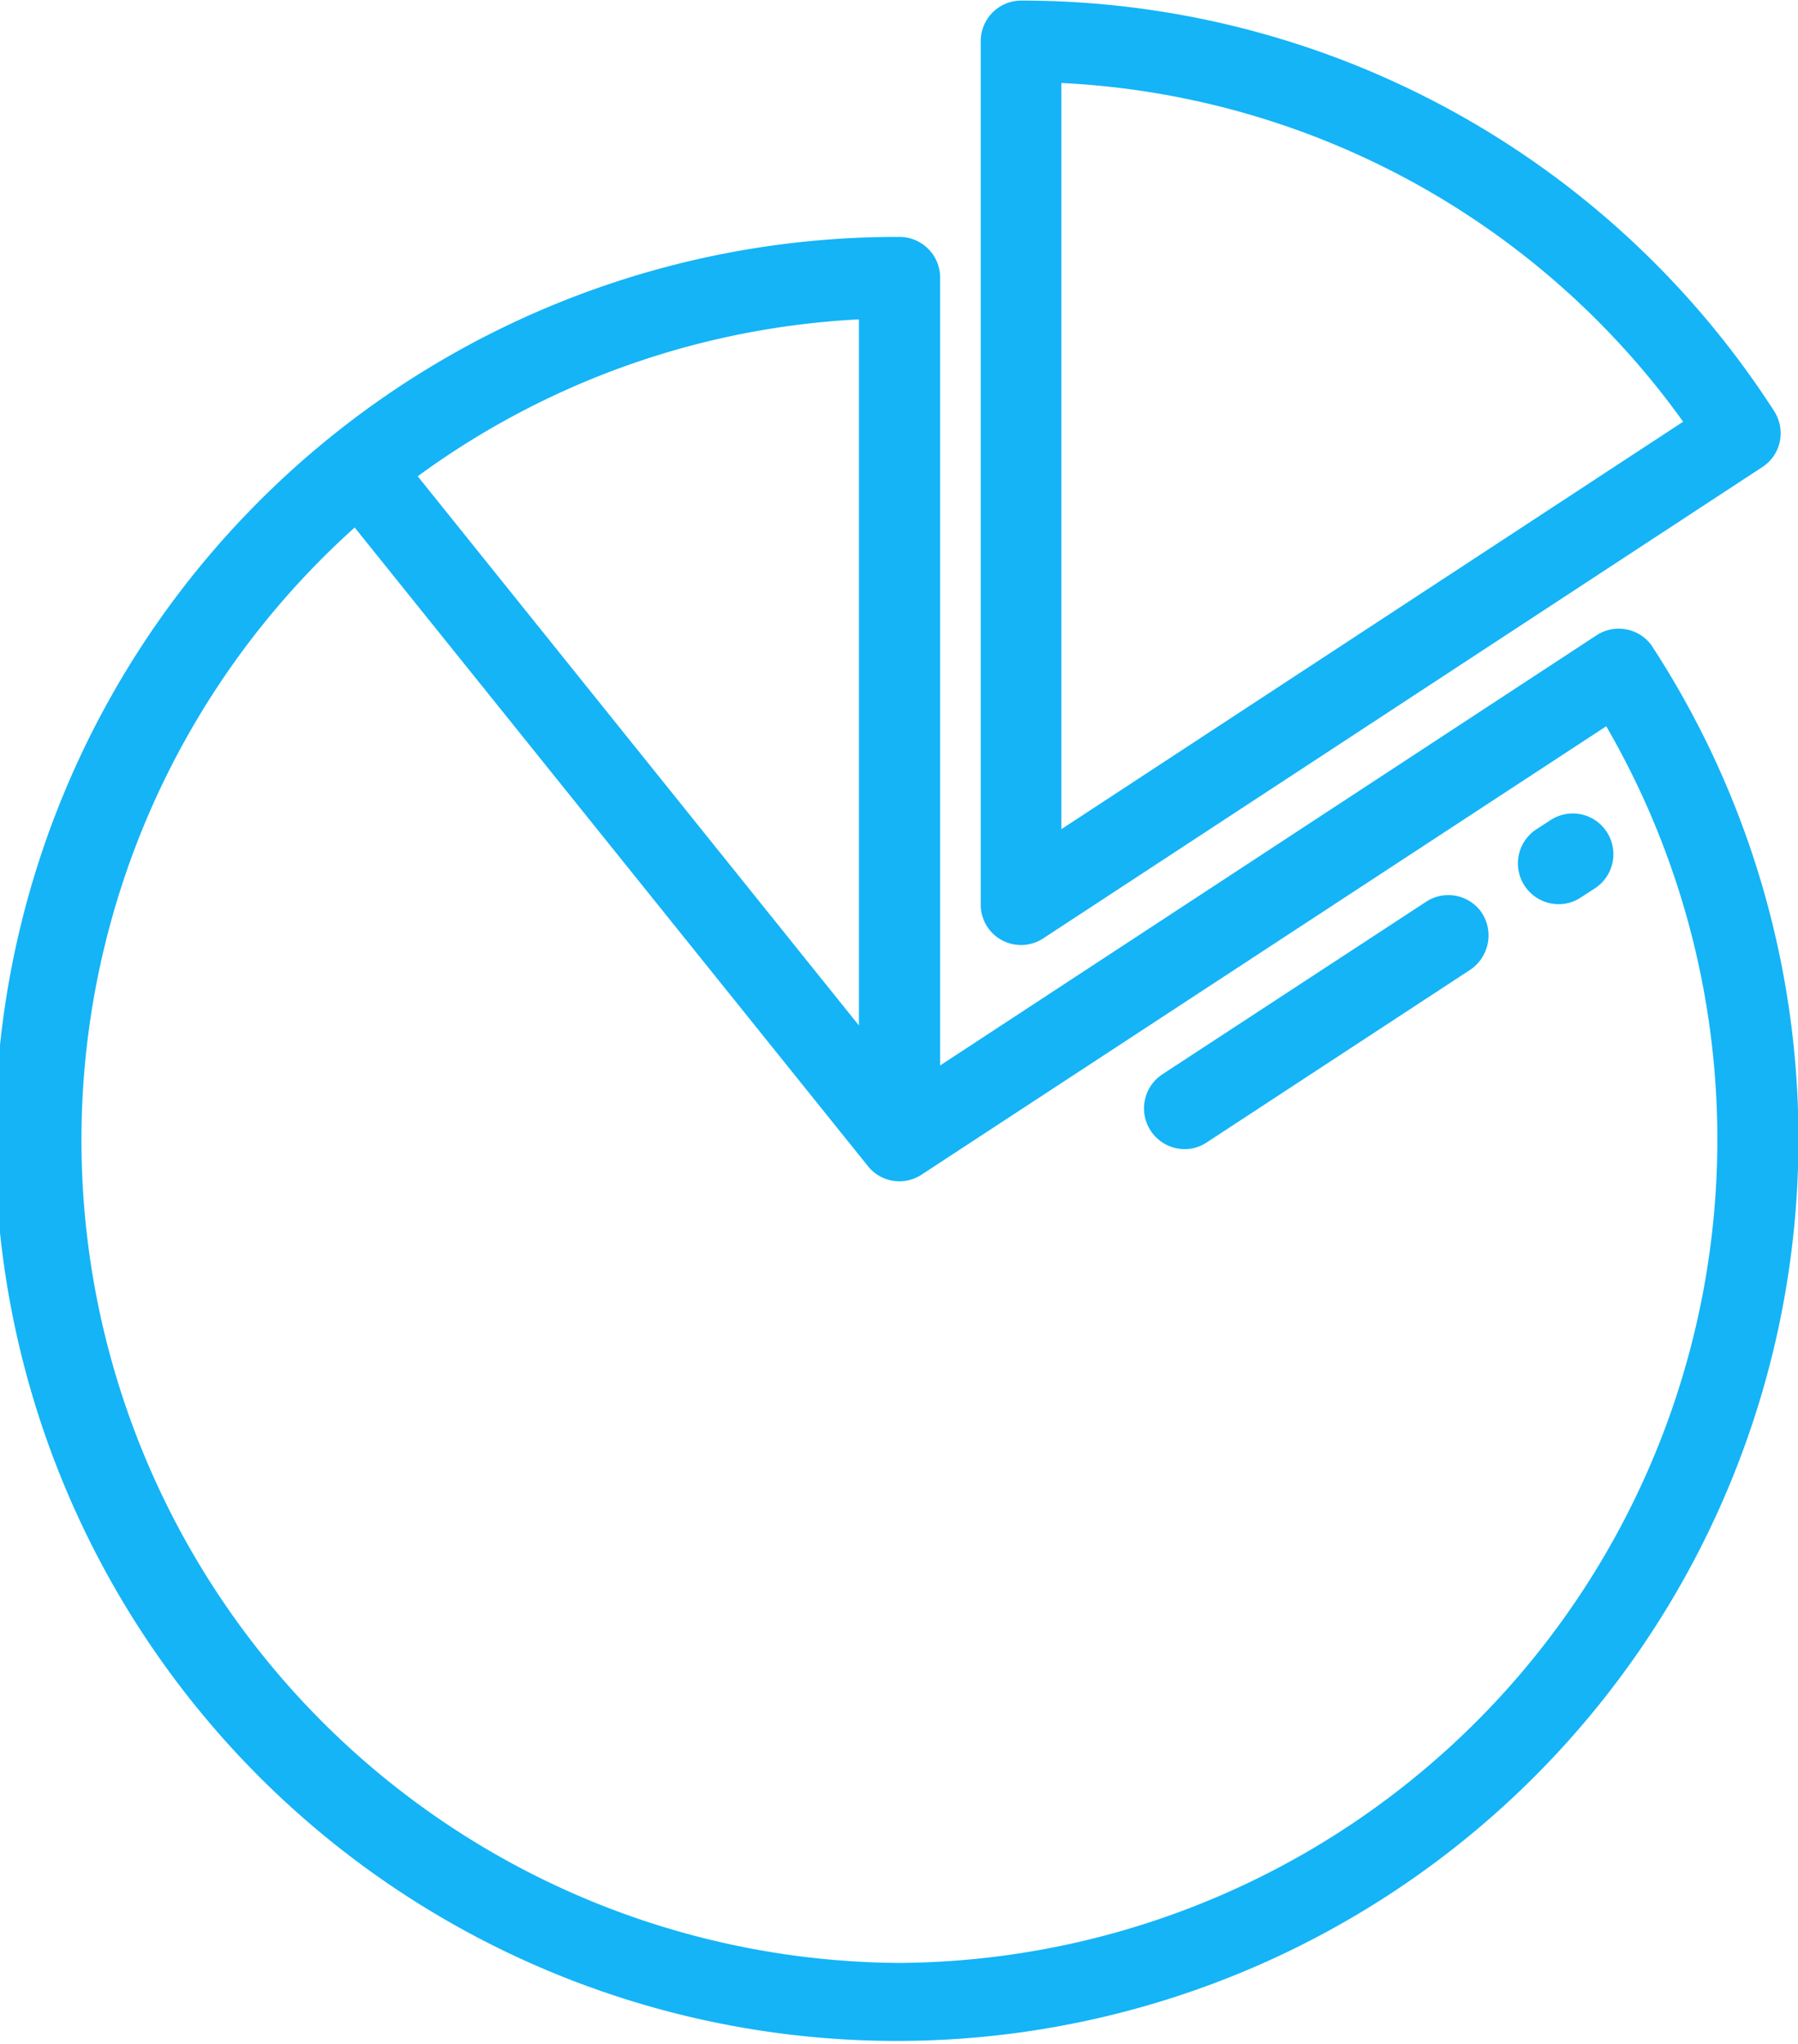 <svg xmlns="http://www.w3.org/2000/svg" width="33.66" height="38.25" viewBox="0 0 33.66 38.25">
<defs>
    <style>
      .cls-1 {
        fill: #14b4f7;
        fill-rule: evenodd;
      }
    </style>
  </defs>
  <path id="bannrico03" class="cls-1" d="M1263.77,261.876a16.756,16.756,0,0,0-14.1-7.677,0.759,0.759,0,0,0-.75.762v16.15a0.755,0.755,0,0,0,1.17.638l13.46-8.819a0.752,0.752,0,0,0,.33-0.481A0.771,0.771,0,0,0,1263.77,261.876Zm-13.34,7.829V255.741a15.233,15.233,0,0,1,11.64,6.339Zm11.07-3.407a0.758,0.758,0,0,0-1.05-.222l-12.29,8.051V259.384a0.761,0.761,0,0,0-.76-0.762A16.88,16.88,0,1,0,1261.5,266.3Zm-14.86-6.133v13.214l-8.26-10.278A15.294,15.294,0,0,1,1246.64,260.165Zm0.76,30.757a15.4,15.4,0,0,1-10.2-26.862l9.61,11.953a0.754,0.754,0,0,0,1,.159l12.82-8.393A15.411,15.411,0,0,1,1247.4,290.922Zm10.91-19.637a0.757,0.757,0,0,0-1.05-.223l-4.94,3.231a0.763,0.763,0,0,0,.42,1.4,0.751,0.751,0,0,0,.41-0.125l4.93-3.229A0.775,0.775,0,0,0,1258.31,271.285Zm2.33-1.528a0.758,0.758,0,0,0-1.05-.223l-0.27.175a0.763,0.763,0,0,0,.42,1.4,0.748,0.748,0,0,0,.41-0.123l0.27-.175A0.763,0.763,0,0,0,1260.64,269.757Z" transform="translate(-1230.56 -254.188)"/>
</svg>
